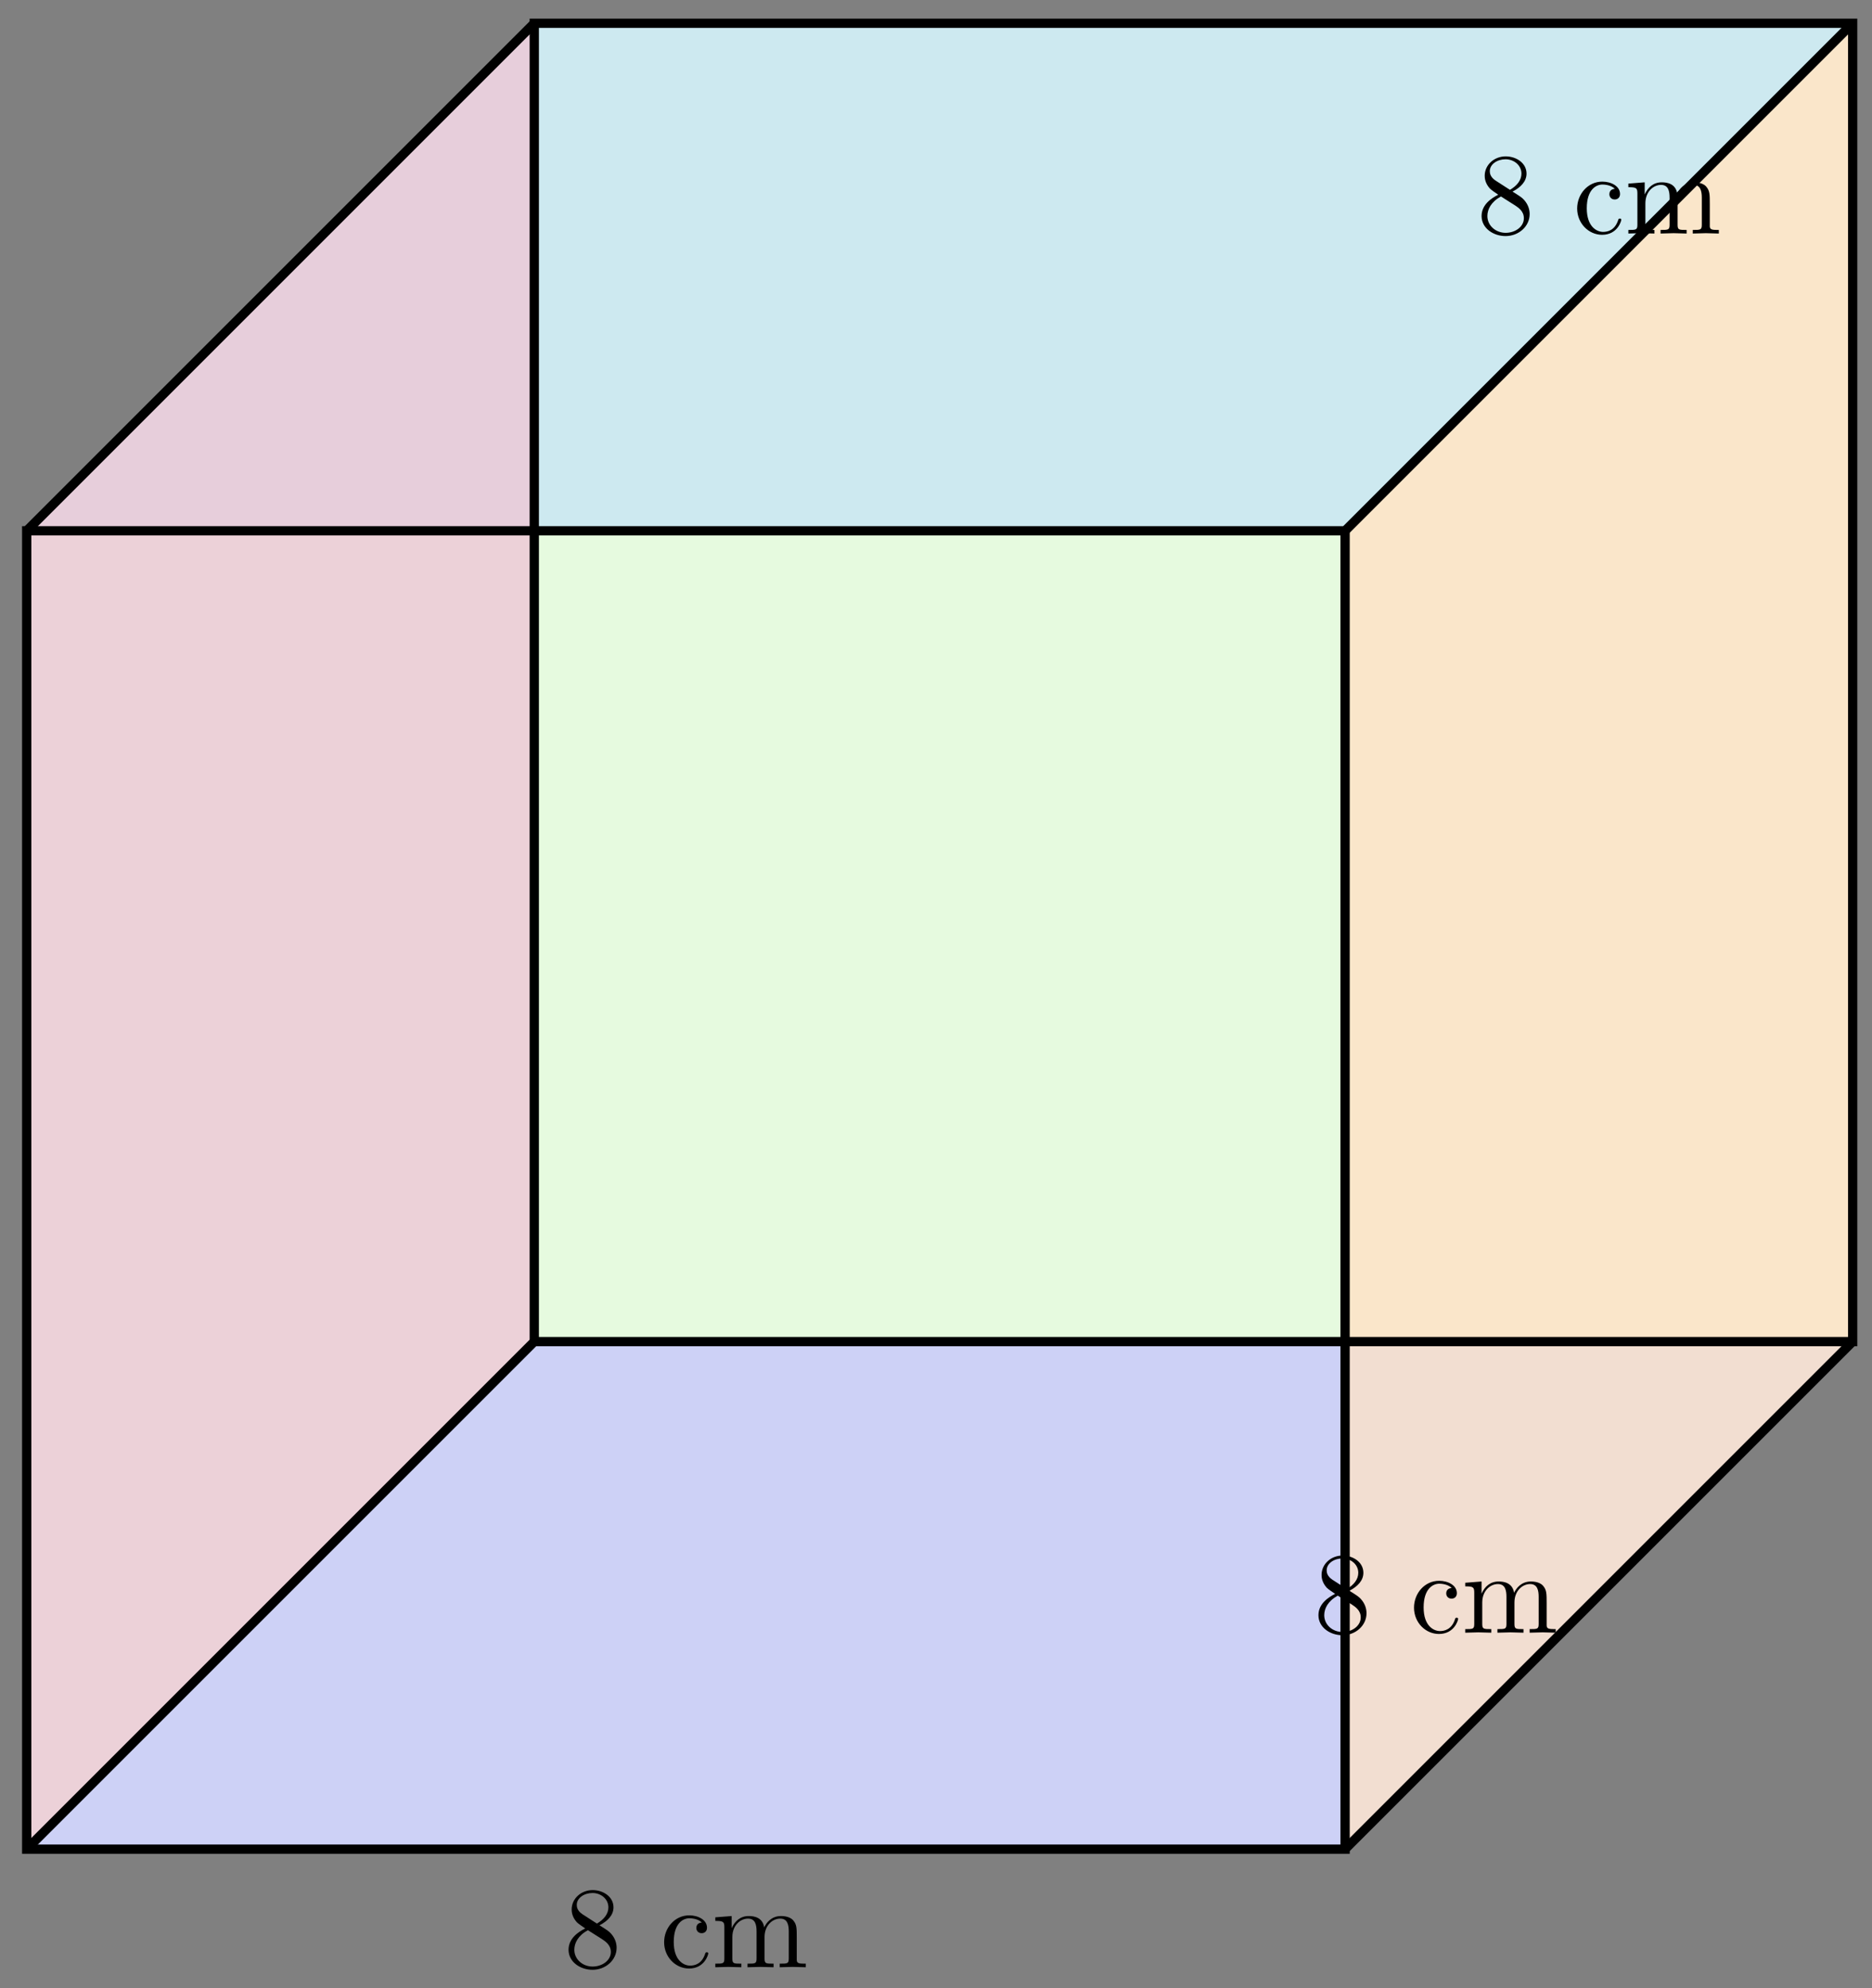 <svg xmlns="http://www.w3.org/2000/svg" xmlns:xlink="http://www.w3.org/1999/xlink" xmlns:inkscape="http://www.inkscape.org/namespaces/inkscape" version="1.1" width="161" height="171" viewBox="0 0 161 171">
<rect x="0" y="0" width="161" height="171" fill="#808080" stroke="none"/>
<defs>
<path id="font_1_51" d="M.457 .168C.457 .204 .446 .249 .408 .291 .389 .312 .373 .322 .309 .362 .381 .399 .43 .451 .43 .517 .43 .609 .341 .666 .25 .666 .15 .666 .069 .592 .069 .499 .069 .481 .071 .436 .113 .389 .124 .377 .161 .352 .186 .335 .128 .306 .042 .25 .042 .151 .042 .045 .144-.022 .249-.022 .362-.022 .457 .061 .457 .168M.386 .517C.386 .46 .347 .412 .287 .377L.163 .457C.117 .487 .113 .521 .113 .538 .113 .599 .178 .641 .249 .641 .322 .641 .386 .589 .386 .517M.407 .132C.407 .058 .332 .006 .25 .006 .164 .006 .092 .068 .092 .151 .092 .209 .124 .273 .209 .32L.332 .242C.36 .223 .407 .193 .407 .132Z"/>
<path id="font_1_43" d="M.415 .119C.415 .129 .405 .129 .402 .129 .393 .129 .391 .125 .389 .119 .36 .026 .295 .014 .258 .014 .205 .014 .117 .057 .117 .218 .117 .381 .199 .423 .252 .423 .261 .423 .324 .422 .359 .386 .318 .383 .312 .353 .312 .34 .312 .314 .33 .294 .358 .294 .384 .294 .404 .311 .404 .341 .404 .409 .328 .448 .251 .448 .126 .448 .034 .34 .034 .216 .034 .088 .133-.011 .249-.011 .383-.011 .415 .109 .415 .119Z"/>
<path id="font_1_75" d="M.813 0V.031C.761 .031 .736 .031 .735 .061V.252C.735 .338 .735 .369 .704 .405 .69 .422 .657 .442 .599 .442 .515 .442 .471 .382 .454 .344 .44 .431 .366 .442 .321 .442 .248 .442 .201 .399 .173 .337V.442L.032 .431V.4C.102 .4 .11 .393 .11 .344V.076C.11 .031 .099 .031 .032 .031V0L.145 .003 .257 0V.031C.19 .031 .179 .031 .179 .076V.26C.179 .364 .25 .42 .314 .42 .377 .42 .388 .366 .388 .309V.076C.388 .031 .377 .031 .31 .031V0L.423 .003 .535 0V.031C.468 .031 .457 .031 .457 .076V.26C.457 .364 .528 .42 .592 .42 .655 .42 .666 .366 .666 .309V.076C.666 .031 .655 .031 .588 .031V0L.701 .003 .813 0Z"/>
</defs>
<path transform="matrix(1,0,0,-1,45.95,115.387)" d="M0 0H113.387V113.387H0Z" fill="#fffcd5" fill-opacity=".8"/>
<path transform="matrix(1,0,0,-1,45.95,115.387)" d="M-43.653-43.653H69.734V69.734H-43.653Z" fill="#e6ffe6" fill-opacity=".8"/>
<path transform="matrix(1,0,0,-1,45.95,115.387)" d="M0 0H113.387L69.734-43.653H-43.653Z" fill="#ccccff" fill-opacity=".8"/>
<path transform="matrix(1,0,0,-1,45.95,115.387)" d="M113.387 0V113.387L69.734 69.734V-43.653Z" fill="#ffe6cc" fill-opacity=".8"/>
<path transform="matrix(1,0,0,-1,45.95,115.387)" d="M113.387 113.387H0L-43.653 69.734H69.734Z" fill="#c7eafb" fill-opacity=".8"/>
<path transform="matrix(1,0,0,-1,45.95,115.387)" d="M0 113.387V0L-43.653-43.653V69.734Z" fill="#f2ccd9" fill-opacity=".8"/>
<path transform="matrix(1,0,0,-1,45.95,115.387)" stroke-width=".797" stroke-linecap="butt" stroke-miterlimit="10" stroke-linejoin="miter" fill="none" stroke="#000000" d="M0 0H113.387V113.387H0Z"/>
<path transform="matrix(1,0,0,-1,45.95,115.387)" stroke-width=".797" stroke-linecap="butt" stroke-miterlimit="10" stroke-linejoin="miter" fill="none" stroke="#000000" d="M-43.653-43.653H69.734V69.734H-43.653Z"/>
<path transform="matrix(1,0,0,-1,45.95,115.387)" stroke-width=".797" stroke-linecap="butt" stroke-miterlimit="10" stroke-linejoin="miter" fill="none" stroke="#000000" d="M0 0-43.653-43.653"/>
<path transform="matrix(1,0,0,-1,45.95,115.387)" stroke-width=".797" stroke-linecap="butt" stroke-miterlimit="10" stroke-linejoin="miter" fill="none" stroke="#000000" d="M113.387 0 69.734-43.653"/>
<path transform="matrix(1,0,0,-1,45.95,115.387)" stroke-width=".797" stroke-linecap="butt" stroke-miterlimit="10" stroke-linejoin="miter" fill="none" stroke="#000000" d="M113.387 113.387 69.734 69.734"/>
<path transform="matrix(1,0,0,-1,45.95,115.387)" stroke-width=".797" stroke-linecap="butt" stroke-miterlimit="10" stroke-linejoin="miter" fill="none" stroke="#000000" d="M0 113.387-43.653 69.734"/>
<path transform="matrix(1,0,0,-1,45.95,115.387)" stroke-width=".399" stroke-linecap="butt" stroke-miterlimit="10" stroke-linejoin="miter" fill="none" stroke="#000000" d="M-43.653-43.653H69.734"/>
<use data-text="8" xlink:href="#font_1_51" transform="matrix(9.963,0,0,-9.963,48.479,169.197)"/>
<use data-text="c" xlink:href="#font_1_43" transform="matrix(9.963,0,0,-9.963,56.779,169.197)"/>
<use data-text="m" xlink:href="#font_1_75" transform="matrix(9.963,0,0,-9.963,61.202,169.197)"/>
<path transform="matrix(1,0,0,-1,45.95,115.387)" stroke-width=".399" stroke-linecap="butt" stroke-miterlimit="10" stroke-linejoin="miter" fill="none" stroke="#000000" d="M113.387 113.387 69.734 69.734"/>
<use data-text="8" xlink:href="#font_1_51" transform="matrix(9.963,0,0,-9.963,127.004,20.085)"/>
<use data-text="c" xlink:href="#font_1_43" transform="matrix(9.963,0,0,-9.963,135.304,20.085)"/>
<use data-text="m" xlink:href="#font_1_75" transform="matrix(9.963,0,0,-9.963,139.727,20.085)"/>
<path transform="matrix(1,0,0,-1,45.95,115.387)" stroke-width=".399" stroke-linecap="butt" stroke-miterlimit="10" stroke-linejoin="miter" fill="none" stroke="#000000" d="M113.387 0 69.734-43.653"/>
<use data-text="8" xlink:href="#font_1_51" transform="matrix(9.963,0,0,-9.963,112.973,140.423)"/>
<use data-text="c" xlink:href="#font_1_43" transform="matrix(9.963,0,0,-9.963,121.272,140.423)"/>
<use data-text="m" xlink:href="#font_1_75" transform="matrix(9.963,0,0,-9.963,125.696,140.423)"/>
</svg>
